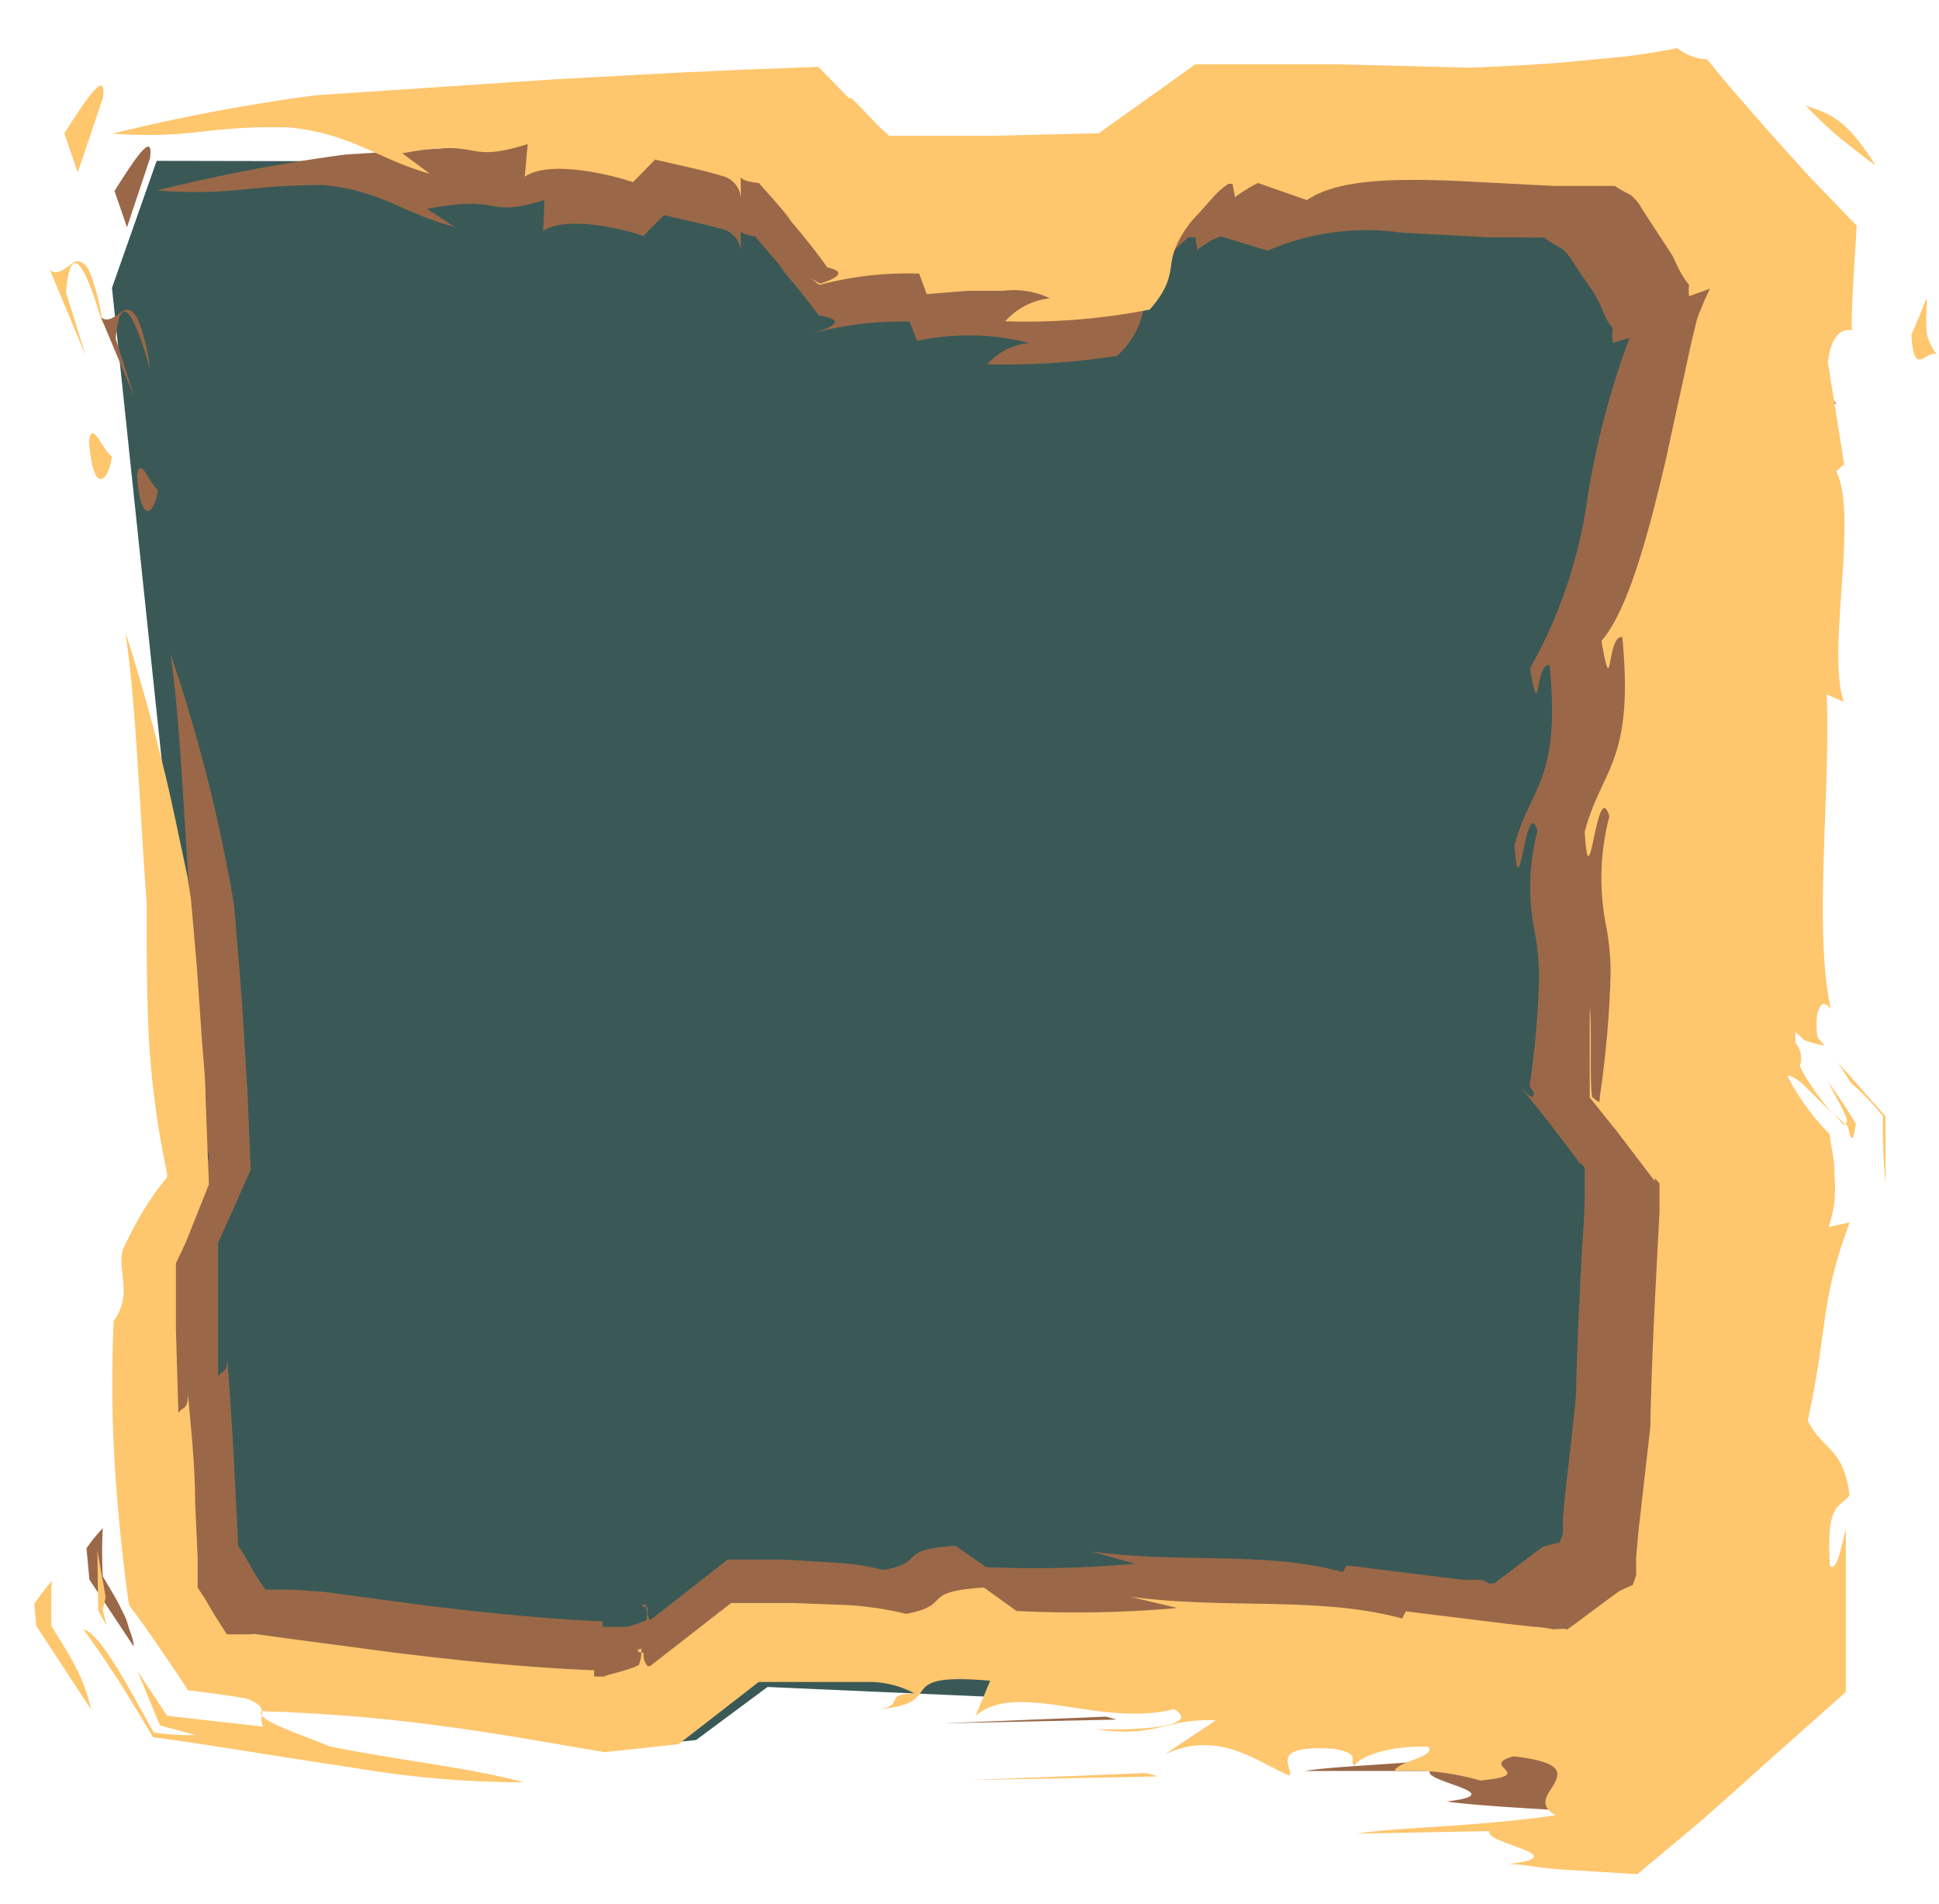 <svg xmlns="http://www.w3.org/2000/svg" xmlns:xlink="http://www.w3.org/1999/xlink" viewBox="0 0 46.41 45.57"><defs><style>.cls-1,.cls-3{fill:none;}.cls-2{clip-path:url(#clip-path);}.cls-3{stroke:#707070;stroke-width:0.58px;}.cls-4{opacity:0.78;}.cls-5{fill:#032a26;}.cls-6{fill:#7d3d15;}.cls-7{fill:#fec66d;}</style><clipPath id="clip-path"><polygon class="cls-1" points="2.64 2.41 17.06 3.68 20.56 5.23 26.36 5.23 29.99 3.04 39.62 3.29 42.43 6.92 40.99 25.91 42.46 27.59 41.92 40.41 38.25 42.52 18.25 42.6 16.68 43.26 14.06 43.26 4.5 41.43 2.58 38.56 2.58 30.48 2.97 28.85 0.82 5.39 2.64 2.41"/></clipPath></defs><title>Fichier 6</title><g id="Calque_2" data-name="Calque 2"><g id="Calque_1-2" data-name="Calque 1"><g class="cls-2"><g id="Groupe_de_masques_22" data-name="Groupe de masques 22"><g id="Rectangle_95" data-name="Rectangle 95"><rect class="cls-3" x="0.29" y="0.29" width="44.72" height="44.99"/></g></g></g><g class="cls-4"><g id="Tracé_580" data-name="Tracé 580"><polygon class="cls-5" points="3.75 3.85 18.94 3.88 20.49 5.6 25.83 5.6 27.95 4.08 37.65 4.08 40.6 7.18 39.25 25.25 40.6 27.13 40.13 38.35 36.71 41.19 18.37 40.38 16.66 41.65 14.53 41.86 4.79 40.08 3.44 37.49 3.44 29.26 4.33 27.59 4.24 21.71 2.68 6.89 3.75 3.85"/><path class="cls-6" d="M3.59,3.79c.1-.72-.41.09-.85.78l.3.87Z"/><path class="cls-6" d="M2.41,7.58l.8,1.91L2.77,8.11c.14-1.58.65.12.82.72a4.59,4.59,0,0,0-.3-1.21c-.1-.18-.2-.22-.3-.2S2.6,7.79,2.41,7.58Z"/><path class="cls-6" d="M3.28,11.39c.09,1.26.44.87.5.33C3.61,11.65,3.35,10.85,3.28,11.39Z"/><path class="cls-6" d="M41.63,25.82a3,3,0,0,1,.39.88c0,.05,0,.06,0,.05.06.37.13.54.2-.09C42.07,26.47,41.91,26.22,41.63,25.82Z"/><path class="cls-6" d="M42,26.75v0l-.24-.24.21.25h0S42,26.74,42,26.75Z"/><path class="cls-6" d="M27.16,37.43a26.78,26.78,0,0,1-3.56.08L22.87,37c-1.46.1-.66.38-1.72.58a6.45,6.45,0,0,0-1.22-.18l-1.18-.07-1.33,0-1.86,1.45c.09,0,0,0,0,0l0,0a.39.39,0,0,1-.06-.14l0-.15c0-.05-.1,0-.14-.06.15-.07.09,0,.11.07a.72.72,0,0,1,0,.28,3,3,0,0,1-.46.16l-.14,0,0,0-.07,0c-.09,0,0,0-.38,0v-.13c-1.38-.06-2.86-.21-4.38-.4l-2.31-.31L7,38.05l-.23,0-.42,0-.28-.43-.22-.39-.15-.23c0-.08-.06-1.21-.1-2s-.1-1.67-.16-2.49c0,.38-.12.28-.22.43l0-1.78,0-.91,0-.5.22-.49L6,28l-.08-1.91-.09-1.49c-.06-1-.14-1.89-.23-2.95a38.46,38.46,0,0,0-1.52-6c.24,1.63.31,3.84.48,6.08,0,1.08,0,2.12.06,3.12A17.92,17.92,0,0,0,5,27.67l0,.07a6.51,6.51,0,0,0-.6.91c-.15.26-.26.5-.38.75a8,8,0,0,1,0,.85,1.11,1.11,0,0,1-.21.63,30.2,30.2,0,0,0,0,3.62c0,.52.09,1,.15,1.52s.11.92.17,1.3l.32.46.35.51c.21.31.41.61.61,1,.36,0,.73.09,1.11.16.2.08.33.18.32.28s0,.21,0,.34L5,39.81l-.73-1.19L4.84,40l.59.16a4.48,4.48,0,0,1-.69,0l-.91-1.52c-.29-.46-.59-.88-.82-.93.3.41.56.8.83,1.23s.54.89.81,1.36L9,41a20.66,20.66,0,0,0,3.67.31c-1.23-.33-2.82-.49-4.29-.8-.63-.27-1.62-.56-1.51-.78a39.22,39.22,0,0,1,4.05.34c.65.09,1.29.19,1.93.3l1.77.3,1.61-.17L18,39.06h.12a8.39,8.39,0,0,1,3.22.35c-.73.05-.19.26-.79.34,1.57-.12.19-.81,2.45-.62l-.32.78c.94-.8,2.76.27,4.4-.15.57.34-.51.48-1.75.44,1.4.2,1.55-.25,2.67-.19l-1.1.63c1.23-.59,2.14.22,2.81.47.09-.16-.52-.71,1-.6.64.11.31.27.45.37.09-.16.65-.44,1.64-.41.17.23-.67.31-.75.53a5.64,5.64,0,0,1,1.89.22c1.34-.13-.07-.33.75-.54,1,.12,1,.32.94.55s-.44.49,0,.75c-1.65.25-3.54.27-4.4.41l3,0c-.19.26,2,.54.4.73.5.08,1.77.16,2.89.22l1.34-1.12,1-.84L42,39.27c0-.73,0-1.45,0-2.15l0-1.42c-.11.39-.18.9-.35.81-.09-1.46.23-1.28.43-1.57-.14-1.08-.6-1-.91-1.66.48-2.2.26-2.52.89-4.38l-.46.1a3.2,3.2,0,0,0,.13-.57,4,4,0,0,0,0-.59c0-.36-.09-.66-.12-1a4.08,4.08,0,0,1-.41-.49,5.51,5.51,0,0,1-.44-.72s.1-.05.32.17l.69.68c-.13-.15-.24-.29-.33-.41s-.19-.27-.26-.39a1.8,1.8,0,0,1-.14-.26.22.22,0,0,1,0-.14.55.55,0,0,0-.14-.47c0-.06,0-.12,0-.19l.16.15a3.83,3.83,0,0,0,.51.13l-.19-.22a1.88,1.88,0,0,1,0-.5.39.39,0,0,1,.11-.15s.1,0,.18.1c-.39-1.76,0-4.79-.1-7l.39.17c-.4-1.15.33-4.1-.17-5.11l.17-.16-.37-2.26c.13-1,.7-.61.54-.71,0-.89.08-1.72.11-2.49l-1-1-.8-.86-.56-.66-.73-.89a1.71,1.71,0,0,1-.88-.4c-.34.06-.71.11-1.12.15L35.9,3c-.68.06-1.41.09-2.08.11L30.9,3.06,27.62,3,25.5,4.58l-2.34,0-1.27,0-1,0-.19-.18-.05,0-.23-.24L20.22,4l-.2-.2L20,3.77l.07.09-.15-.16-.6-.62-1.69.06-1.41.07-2.7.15L8.26,3.7a41.76,41.76,0,0,0-4.51.86c1.9.13,2.08-.13,4-.13,1.41.14,1.92.69,3.13,1L10.22,5c1.9-.36,1.31.24,2.81-.21L13,5.53c.53-.37,1.86-.07,2.4.12l.49-.5c.6.14,1.09.24,1.48.36a.59.59,0,0,1,.36.49c0-.15,0-.31,0-.46.05.07.21.1.41.13l-.06,0,.61.71.1.12s.18.2-.1-.1l-.07-.07,0,0,.05.06.1.12.19.23c.25.3.47.58.64.81.48.08.6.21-.2.44h0l0,0a8.24,8.24,0,0,1,2.37-.29l.18.46a5.81,5.81,0,0,1,2.68.05,1.53,1.53,0,0,0-1,.51,17.57,17.57,0,0,0,3.1-.2,1.93,1.93,0,0,0,.67-1.44,2.13,2.13,0,0,1,.43-.75A1.25,1.25,0,0,1,28,6.15a1.3,1.3,0,0,1,.1-.15,4,4,0,0,1,.35-.32h.16l.05.3a1.88,1.88,0,0,1,.23-.16,1.08,1.08,0,0,1,.34-.16L30.34,6a5.93,5.93,0,0,1,3.21-.43l2.08.11.78,0a4.89,4.89,0,0,0,.54,0,2.26,2.26,0,0,0,.42.26,1.13,1.13,0,0,1,.27.32l.44.65a2.47,2.47,0,0,1,.29.55,1.6,1.6,0,0,0,.23.4,1.39,1.39,0,0,0,0,.35L39,8.09a20.19,20.19,0,0,0-1,3.8A11.52,11.52,0,0,1,36.62,16c.25,1.42.11-.14.47-.08.27,2.76-.46,2.9-.84,4.31.11,1.7.27-1.27.55-.34a5.27,5.27,0,0,0-.07,2.39,7.07,7.07,0,0,1,.11,1.06A21.73,21.73,0,0,1,36.61,26l.1.15c0,.18-.09.11-.28-.1,0-.45,0-1.46,0-1.85,0,.57,0,1.19,0,1.86l.6.75.7.92c.17.23.1.11.09.09l.11.13v.19l0,.46c0,.53-.06,1.08-.08,1.62-.06,1.1-.11,2.19-.13,3.21-.07.7-.16,1.46-.25,2.26l-.06.61,0,.32c0,.07,0,0,0,.09l-.08.21L37,37a.28.28,0,0,0-.12.06l-.44.33-.45.34-.23.17s0,0,0,0l-.13,0-.13-.08a2.66,2.66,0,0,0-.42,0l-.59-.07-2.26-.28-.09.16c-1.84-.51-3.86-.2-6-.49Z"/><path class="cls-6" d="M2.46,36.58a4,4,0,0,0-.39.48l.07.75,1.06,1.6c0-.18-.1-.37-.13-.49a1.51,1.51,0,0,0-.15-.37c-.12-.26-.28-.51-.46-.82A10.94,10.94,0,0,1,2.46,36.58Z"/><polygon class="cls-6" points="3.65 36.99 3.46 35.95 3.49 37.48 3.58 37.64 3.54 37.47 3.65 36.99"/><polygon class="cls-6" points="26.73 41.16 26.47 41.09 22.55 41.25 26.73 41.16"/><path class="cls-6" d="M42.13,25.83a4.87,4.87,0,0,1,.63.65c0,.54,0,1.13.06,1.61l0-1.61-.87-1.06Z"/><path class="cls-6" d="M44,9.73a1.34,1.34,0,0,1-.27-.51,1.91,1.91,0,0,1,0-.2l0-.26c0-.14,0-.18,0-.08l-.11.26a1.26,1.26,0,0,1-.2.29C43.44,10.32,43.79,9.4,44,9.73Z"/><path class="cls-6" d="M41.21,4.11l.16.17.24.24c.15.15.3.28.44.4s.53.43.79.63a3.15,3.15,0,0,0-.91-1.07A6.26,6.26,0,0,0,41.21,4.11Z"/></g></g><g id="Tracé_580-2" data-name="Tracé 580"><path class="cls-7" d="M2.46,2.35c.11-.77-.44.09-.92.84l.32.94Z"/><path class="cls-7" d="M1.19,6.45l.86,2.06L1.58,7c.14-1.7.7.14.88.78a5.11,5.11,0,0,0-.33-1.31c-.1-.18-.21-.23-.32-.21S1.39,6.67,1.19,6.45Z"/><path class="cls-7" d="M2.13,10.56c.1,1.36.48.94.55.36C2.49,10.85,2.2,10,2.13,10.56Z"/><path class="cls-7" d="M43.75,25.89c.3.57.57,1,.41,1l.07.07c.06.32.12.44.19-.06A12.1,12.1,0,0,0,43.75,25.89Z"/><path class="cls-7" d="M44.16,26.91l-.29-.28.24.28S44.14,26.91,44.16,26.91Z"/><path class="cls-7" d="M28.18,38.49a27.74,27.74,0,0,1-3.85.07L23.55,38c-1.58.1-.71.41-1.86.63a8,8,0,0,0-1.39-.21L19,38.37l-1.5,0-1.94,1.51-.06,0h0s0,0,0,0a.45.45,0,0,1-.1-.26c.05-.13-.19,0-.12-.17-.07.08.1,0,.07,0v.11a.75.75,0,0,1-.06.29c-.15.11-.87.26-.82.28h-.07l-.18,0,0-.15c-1.53-.06-3.15-.22-4.84-.43l-2.56-.34-.65-.09a.43.43,0,0,0-.17,0H5.9l-.47,0-.3-.47-.24-.41L4.73,38l0-.24v-.49l-.06-1.32c0-.88-.1-1.75-.17-2.59,0,.41-.13.3-.23.46l-.06-2,0-1,0-.58.24-.51L5,28.35l-.08-2.06c0-.53-.07-1.07-.1-1.59l-.11-1.58-.14-1.6L4.49,21l-.09-.43-.18-.85c-.12-.56-.24-1.11-.38-1.64C3.57,17,3.28,16,3,15.13c.26,1.73.33,4.08.51,6.46,0,1.17,0,2.29.06,3.37A21.38,21.38,0,0,0,4,28.09l0,.09a6.57,6.57,0,0,0-.64.92c-.15.26-.28.51-.4.77s0,.67,0,1a1.21,1.21,0,0,1-.24.75,33.09,33.09,0,0,0,.05,3.8c.08,1.07.2,2.21.32,3l.36.49.38.55c.23.33.45.66.67,1,.44.05.89.11,1.37.19.65.22.28.41.43.68L4,41.07,3.29,40l.54,1.3.85.23a5.89,5.89,0,0,1-1-.06C3.1,40.44,2.41,39.1,2,39l.43.61.41.62c.27.43.55.89.82,1.35,1.67.23,3.26.51,4.79.73a23.79,23.79,0,0,0,4.08.35c-1.33-.36-3.05-.53-4.65-.86-.67-.29-1.74-.61-1.63-.84a40.9,40.9,0,0,1,4.3.35c.69.09,1.37.2,2.05.31l1.87.32,1.77-.19,1.92-1.49h.31l1.3,0,.55,0,.45,0a2.3,2.3,0,0,1,1.13.28c-.79,0-.21.28-.86.37,1.71-.14.21-.89,2.66-.68l-.35.84c1-.86,3,.29,4.75-.16.62.37-.55.52-1.89.48,1.52.22,1.67-.27,2.89-.21L27.87,42c1.32-.64,2.31.24,3,.5.1-.17-.56-.75,1.06-.64.69.12.33.29.49.4.1-.17.69-.48,1.77-.45.18.25-.73.34-.81.58a6.06,6.06,0,0,1,2.05.23c1.43-.14-.08-.35.8-.58,1.1.13,1.11.35,1,.6s-.48.53,0,.81c-1.79.27-3.83.29-4.75.44l3.18-.06c-.21.28,2.12.59.44.79.4,0,.6.08,1.29.13l1.8.11L40.7,43.6l1-.89c.83-.75,1.67-1.49,2.48-2.21V38.16c0-.43,0-.57,0-.84l0-.71c-.12.42-.2,1-.38.88-.1-1.58.25-1.39.47-1.7-.15-1.17-.65-1.06-1-1.79.51-2.38.27-2.73,1-4.74l-.5.11a3.79,3.79,0,0,0,.14-.61,4.51,4.51,0,0,0,0-.62c0-.38-.08-.69-.12-1a4.57,4.57,0,0,1-.49-.56,5.78,5.78,0,0,1-.51-.81c0-.06.13,0,.32.14l.76.75a6.14,6.14,0,0,1-.64-.86c-.06-.1-.09-.16-.13-.24s0-.08,0-.12a.56.56,0,0,0-.13-.48,1.23,1.23,0,0,0,0-.26l.22.2a3.47,3.47,0,0,0,.48.13l-.17-.21a2,2,0,0,1,0-.57s.06-.18.11-.21.12,0,.21.11c-.42-1.91,0-5.18-.1-7.53l.41.18c-.42-1.24.36-4.43-.18-5.52l.19-.17-.39-2.44c.13-1.09.74-.67.57-.77,0-.88.08-1.72.12-2.5L43.29,4.21l-.9-1-.69-.79q-.45-.51-.84-1a1.26,1.26,0,0,1-.72-.27c-.36.08-.77.14-1.22.2l-1.35.13c-.77.07-1.63.11-2.4.14l-3.09-.08-3.47,0L26.3,3.19l-2.55.06-1.38,0-1.09,0-.22-.2,0,0-.25-.26-.21-.22-.22-.22-.06,0s.14.15.08.08l-.17-.17-.64-.66-1.84.07-1.54.07-2.95.16-5.7.38a44.74,44.74,0,0,0-4.87.92C4.7,3.33,4.89,3,6.91,3.05c1.52.15,2.08.74,3.38,1.11l-.66-.49c2-.38,1.41.27,3-.22l-.07.78c.57-.4,2-.07,2.59.13l.53-.54c.65.15,1.18.26,1.6.39a.58.58,0,0,1,.45.53c0-.17,0-.33,0-.5.05.09.25.12.49.15l-.05,0h0l.34.38.12.14.23.27.11.14s.06.07,0,0l-.21-.23c-.05,0,0,0,0,0l.41.49c.26.32.48.6.63.82.35.08.41.2-.17.39l-.21-.12.19.15a8.23,8.23,0,0,1,2.39-.27l.18.49,1-.08c.3,0,.58,0,.84,0a2,2,0,0,1,1.11.18,1.67,1.67,0,0,0-1.07.55,15.33,15.33,0,0,0,3.46-.28c.62-.71.43-1,.6-1.44a2.52,2.52,0,0,1,.56-.85l.33-.37a2,2,0,0,1,.39-.35h.1l.06.32a3.57,3.57,0,0,1,.55-.34l1.17.41c.73-.5,2.08-.52,3.58-.46l2.32.12.57,0h.3c.2,0,.4,0,.6,0a2.71,2.71,0,0,0,.37.21,1.06,1.06,0,0,1,.28.34l.47.72.26.4.12.25a2,2,0,0,0,.28.45.82.82,0,0,0,0,.27l.5-.18a4.32,4.32,0,0,0-.21.47,2.24,2.24,0,0,0-.11.29l-.14.58c-.17.8-.38,1.73-.58,2.67-.43,1.86-.93,3.71-1.56,4.42.27,1.54.12-.15.5-.09.29,3-.5,3.14-.9,4.66.11,1.84.29-1.37.59-.37a5.83,5.83,0,0,0-.08,2.61,6.09,6.09,0,0,1,.11,1.16,24.69,24.69,0,0,1-.26,2.95l0,0c0,.16,0,.14-.18,0-.07-.39,0-1.68-.06-2.16,0,.66,0,1.38,0,2.17l.65.81.76,1,.1.13.05.06v0l0-.07.11.13v.21l0,.47-.09,1.73c-.06,1.17-.11,2.34-.13,3.42l-.28,2.46-.06.66,0,.34a.3.3,0,0,1,0,.09l-.08.23-.21.09s0,0-.12.06l-.49.36-.48.36-.25.18c-.06.05,0,0-.06,0l-.15,0L37.18,39a2.69,2.69,0,0,0-.46-.06l-.63-.07-2.44-.3-.09.17c-2-.54-4.18-.21-6.51-.52Z"/><path class="cls-7" d="M1.24,37.84c-.14.17-.28.35-.42.55l.05.53,1.31,2a4.07,4.07,0,0,0-.36-1c-.16-.32-.36-.62-.59-1C1.22,38.55,1.22,38.22,1.24,37.84Z"/><polygon class="cls-7" points="2.53 38.23 2.33 37.11 2.35 38.55 2.55 38.91 2.46 38.53 2.53 38.23"/><polygon class="cls-7" points="27.72 42.52 27.43 42.44 23.2 42.61 27.72 42.52"/><path class="cls-7" d="M44.3,25.92a5.91,5.91,0,0,1,.77.8,13.65,13.65,0,0,0,.06,1.6l0-1.6L44,25.44Z"/><path class="cls-7" d="M46.41,8.55A1.37,1.37,0,0,1,46.12,8a3.61,3.61,0,0,1,0-.7c0-.31,0-.11-.37.71C45.81,9.19,46.19,8.19,46.41,8.55Z"/><path class="cls-7" d="M43.22,2.52c.12.14.2.21.34.35s.32.3.48.43.57.46.85.66C44.08,2.64,43.61,2.71,43.22,2.52Z"/></g></g></g></svg>